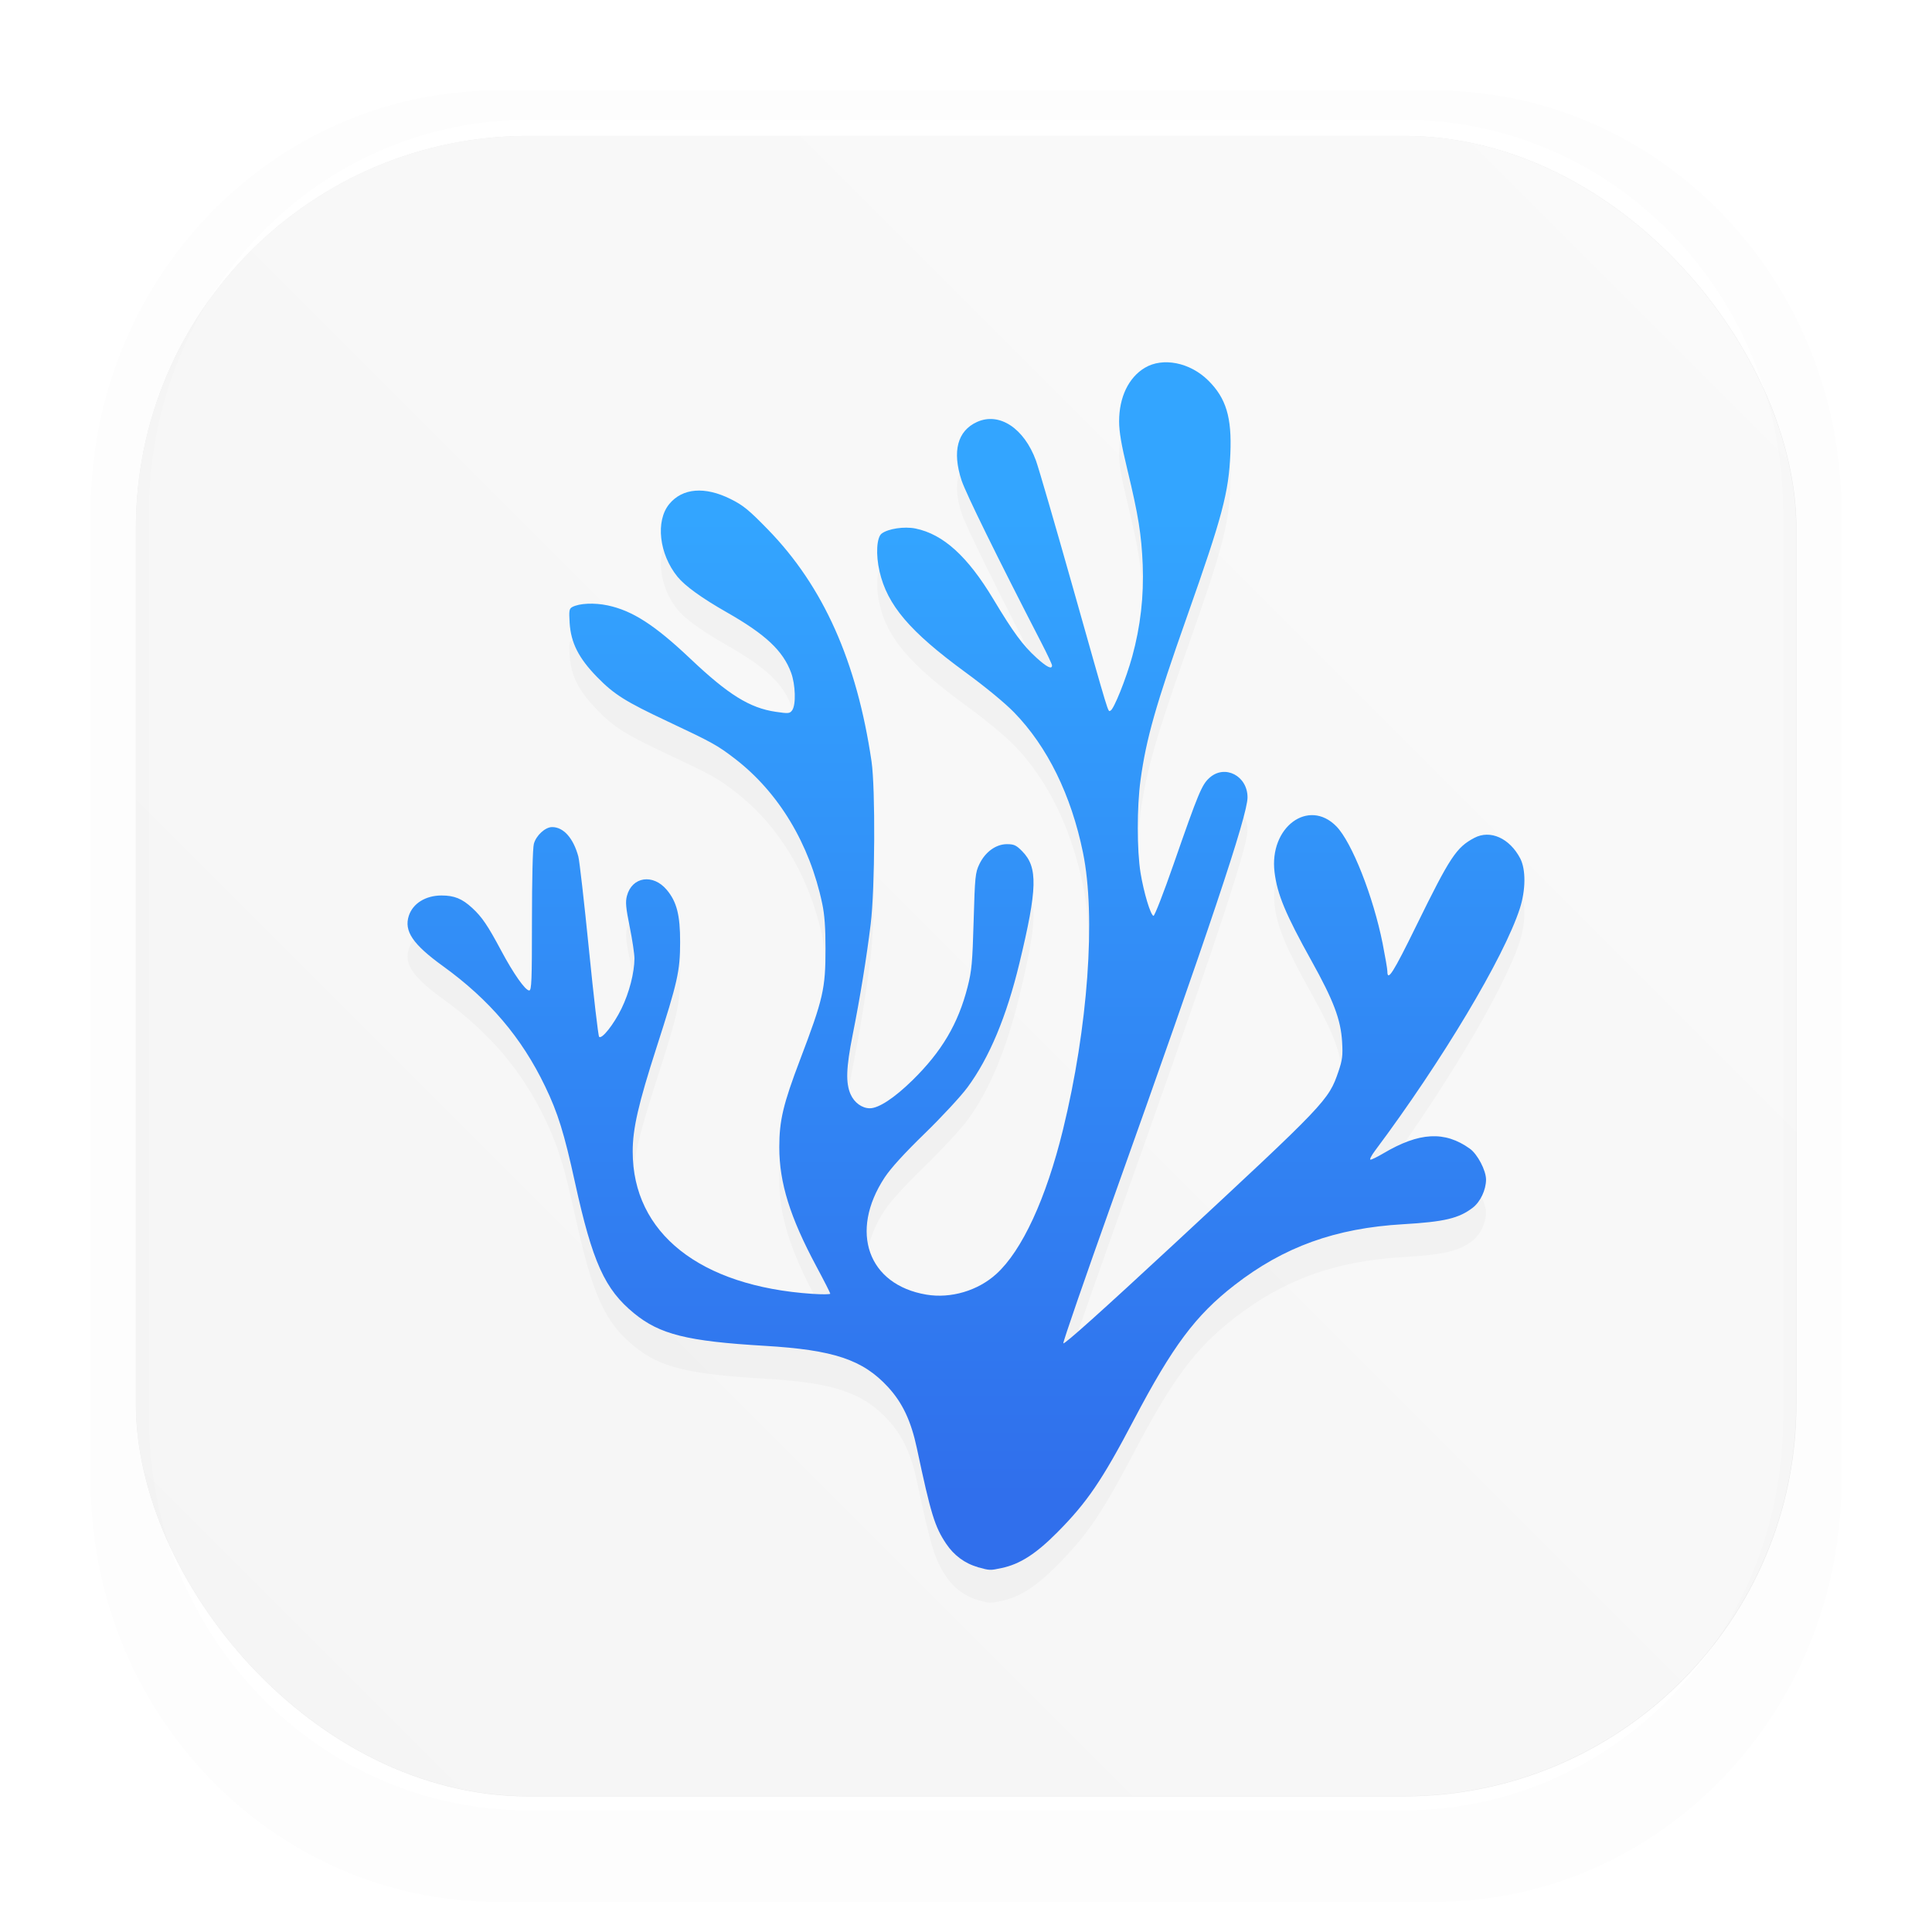 <?xml version="1.0" encoding="UTF-8" standalone="no"?>
<svg
   xmlns:dc="http://purl.org/dc/elements/1.1/"
   xmlns:cc="http://creativecommons.org/ns#"
   xmlns:rdf="http://www.w3.org/1999/02/22-rdf-syntax-ns#"
   xmlns:svg="http://www.w3.org/2000/svg"
   xmlns="http://www.w3.org/2000/svg"
   xmlns:xlink="http://www.w3.org/1999/xlink"
   xmlns:sodipodi="http://sodipodi.sourceforge.net/DTD/sodipodi-0.dtd"
   xmlns:inkscape="http://www.inkscape.org/namespaces/inkscape"
   inkscape:version="1.0 (4035a4fb49, 2020-05-01)"
   sodipodi:docname="vscodium.svg"
   id="svg25"
   version="1"
   height="64"
   width="64">
  <sodipodi:namedview
     inkscape:current-layer="svg25"
     inkscape:window-maximized="1"
     inkscape:window-y="36"
     inkscape:window-x="0"
     inkscape:cy="31.756901"
     inkscape:cx="-3.4372491"
     inkscape:zoom="4.2150193"
     showgrid="false"
     id="namedview27"
     inkscape:window-height="932"
     inkscape:window-width="1920"
     inkscape:pageshadow="2"
     inkscape:pageopacity="0"
     guidetolerance="10"
     gridtolerance="10"
     objecttolerance="10"
     borderopacity="1"
     bordercolor="#666666"
     pagecolor="#ffffff" />
  <defs
     id="defs15">
    <linearGradient
       gradientUnits="userSpaceOnUse"
       gradientTransform="matrix(3.78 0 0 3.78 0 .032)"
       y2="1.852"
       y1="15.081"
       x2="7.937"
       x1="7.937"
       id="linearGradient862-3">
      <stop
         id="stop2"
         offset="0"
         stop-color="#f1efeb" />
      <stop
         id="stop4"
         offset="1"
         stop-color="#fdfcfc" />
    </linearGradient>
    <linearGradient
       gradientUnits="userSpaceOnUse"
       y2="17.146"
       y1="49.576"
       x2="33.201"
       x1="33.201"
       id="linearGradient859">
      <stop
         id="stop7"
         offset="0"
         stop-color="#306fec" />
      <stop
         id="stop9"
         offset="1"
         stop-color="#33a5ff" />
    </linearGradient>
    <filter
       color-interpolation-filters="sRGB"
       height="1.208"
       width="1.225"
       y="-.104"
       x="-.112"
       id="filter867">
      <feGaussianBlur
         id="feGaussianBlur12"
         stdDeviation="1.732" />
    </filter>
    <filter
       color-interpolation-filters="sRGB"
       height="1.048"
       width="1.048"
       y="-.024"
       x="-.024"
       id="filter2761">
      <feGaussianBlur
         id="feGaussianBlur4"
         stdDeviation="0.146" />
    </filter>
    <filter
       color-interpolation-filters="sRGB"
       height="1.12"
       width="1.12"
       y="-.06"
       x="-.06"
       id="filter924">
      <feGaussianBlur
         id="feGaussianBlur7"
         stdDeviation="0.208" />
    </filter>
    <filter
       color-interpolation-filters="sRGB"
       height="1.048"
       width="1.048"
       y="-.024"
       x="-.024"
       id="filter2761-367">
      <feGaussianBlur
         id="feGaussianBlur2"
         stdDeviation="0.146" />
    </filter>
    <filter
       color-interpolation-filters="sRGB"
       height="1.12"
       width="1.12"
       y="-.06"
       x="-.06"
       id="filter924-5">
      <feGaussianBlur
         id="feGaussianBlur5"
         stdDeviation="0.208" />
    </filter>
    <filter
       color-interpolation-filters="sRGB"
       height="1.048"
       width="1.048"
       y="-.024"
       x="-.024"
       id="filter2761-36">
      <feGaussianBlur
         id="feGaussianBlur2-7"
         stdDeviation="0.146" />
    </filter>
    <linearGradient
       gradientUnits="userSpaceOnUse"
       gradientTransform="translate(58.82,-4.949)"
       y2="16.321"
       y1="16.321"
       x2="-16.238"
       x1="-22.655"
       id="linearGradient1174">
      <stop
         id="stop5"
         offset="0"
         stop-color="#0a82f0" />
      <stop
         id="stop7-3"
         offset="1"
         stop-color="#3250e6" />
    </linearGradient>
    <filter
       inkscape:collect="always"
       style="color-interpolation-filters:sRGB"
       id="filter1052"
       x="-0.048"
       width="1.096"
       y="-0.048"
       height="1.096">
      <feGaussianBlur
         inkscape:collect="always"
         stdDeviation="0.291"
         id="feGaussianBlur1054" />
    </filter>
    <linearGradient
       inkscape:collect="always"
       xlink:href="#linearGradient1038"
       id="linearGradient1040"
       x1="37.041"
       y1="15.875"
       x2="51.593"
       y2="1.323"
       gradientUnits="userSpaceOnUse"
       gradientTransform="matrix(3.78,0,0,3.78,-135.5,-0.5)" />
    <linearGradient
       inkscape:collect="always"
       id="linearGradient1038">
      <stop
         style="stop-color:#f5f5f5;stop-opacity:1"
         offset="0"
         id="stop1034" />
      <stop
         style="stop-color:#fafafa;stop-opacity:1"
         offset="1"
         id="stop1036" />
    </linearGradient>
    <filter
       id="filter2761-3"
       x="-.024"
       y="-.024"
       width="1.048"
       height="1.048"
       color-interpolation-filters="sRGB">
      <feGaussianBlur
         stdDeviation="0.146"
         id="feGaussianBlur895" />
    </filter>
    <linearGradient
       id="linearGradient1195"
       x1="-9.3"
       x2="-.932"
       y1="32.176"
       y2="32.176"
       gradientTransform="translate(1.847,-2.175)"
       gradientUnits="userSpaceOnUse">
      <stop
         stop-color="#1478e6"
         offset="0"
         id="stop898" />
      <stop
         stop-color="#3c50e6"
         offset="1"
         id="stop900" />
    </linearGradient>
  </defs>
  <rect
     transform="scale(3.78)"
     style="opacity:0.3;fill:#000000;fill-opacity:1;stroke-width:0.529;stroke-linecap:round;filter:url(#filter1052)"
     id="rect1042"
     width="14.552"
     height="14.552"
     x="1.191"
     y="1.191"
     ry="3.44" />
  <rect
     ry="13"
     y="4.5"
     x="4.5"
     height="55"
     width="55"
     id="rect1032"
     style="fill:url(#linearGradient1040);fill-opacity:1;stroke-width:2;stroke-linecap:round" />
  <path
     id="path17"
     style="font-feature-settings:normal;font-variant-alternates:normal;font-variant-caps:normal;font-variant-east-asian:normal;font-variant-ligatures:normal;font-variant-numeric:normal;font-variant-position:normal;font-variation-settings:normal;inline-size:0;isolation:auto;mix-blend-mode:normal;shape-margin:0;shape-padding:0;text-decoration-color:#000000;text-decoration-line:none;text-decoration-style:solid;text-indent:0;text-orientation:mixed;text-transform:none;white-space:normal"
     stroke-width="3.78"
     stop-color="#000000"
     solid-color="#000000"
     opacity=".01"
     image-rendering="auto"
     dominant-baseline="auto"
     color-rendering="auto"
     color="#000000"
     d="m16.474 3c-7.434 0-13.47 6.247-13.47 13.938v32.125c0 7.691 6.036 13.938 13.47 13.938h31.054c7.434 0 13.472-6.247 13.472-13.938v-32.125c0-7.691-6.038-13.938-13.472-13.938zm1.029 0.969h28.996c6.963 0 12.568 5.799 12.568 13.002v29.998c0 7.203-5.605 13.002-12.568 13.002h-28.996c-6.963 0-12.568-5.799-12.568-13.002v-29.998c0-7.203 5.605-13.002 12.568-13.002z" />
  <path
     id="path21"
     opacity=".15"
     filter="url(#filter867)"
     d="m32.39 53c-0.422-0.116-0.79-0.387-1.047-0.772-0.38-0.568-0.506-0.98-0.969-3.158-0.193-0.908-0.477-1.512-0.957-2.033-0.837-0.909-1.802-1.231-4.09-1.366-2.56-0.151-3.468-0.377-4.323-1.077-0.972-0.795-1.378-1.694-1.958-4.34-0.359-1.635-0.564-2.295-0.987-3.175-0.776-1.616-1.843-2.871-3.388-3.988-0.996-0.72-1.292-1.157-1.129-1.664 0.133-0.41 0.557-0.674 1.084-0.674 0.424 0 0.682 0.105 1.018 0.415 0.323 0.297 0.513 0.578 0.959 1.413 0.407 0.763 0.798 1.319 0.928 1.319 0.078 0 0.091-0.322 0.091-2.313 0-1.384 0.025-2.406 0.063-2.545 0.076-0.279 0.377-0.555 0.605-0.555 0.378 5.72e-4 0.702 0.365 0.868 0.975 0.038 0.138 0.196 1.526 0.352 3.084 0.156 1.558 0.307 2.857 0.336 2.888 0.087 0.094 0.484-0.406 0.743-0.937 0.254-0.521 0.426-1.185 0.428-1.655 7e-4 -0.149-0.07-0.621-0.157-1.05-0.129-0.638-0.146-0.825-0.092-1.026 0.168-0.637 0.864-0.742 1.32-0.199 0.33 0.393 0.444 0.839 0.442 1.728 0 0.963-0.083 1.322-0.78 3.488-0.603 1.871-0.793 2.701-0.791 3.454 0 2.701 2.224 4.46 5.942 4.712 0.331 0.022 0.602 0.02 0.602-0.006 0-0.025-0.207-0.433-0.461-0.906-0.873-1.63-1.227-2.768-1.227-3.944 0-0.885 0.128-1.426 0.689-2.901 0.767-2.018 0.842-2.346 0.842-3.677 5.61e-4 -0.693-0.031-1.124-0.108-1.489-0.417-1.986-1.445-3.692-2.896-4.806-0.575-0.442-0.747-0.537-2.217-1.229-1.414-0.665-1.782-0.897-2.348-1.477-0.608-0.623-0.865-1.131-0.907-1.79-0.025-0.407-0.015-0.471 0.087-0.526 0.234-0.126 0.73-0.148 1.174-0.054 0.823 0.175 1.56 0.651 2.74 1.768 1.256 1.19 1.964 1.63 2.829 1.757 0.421 0.062 0.464 0.058 0.543-0.053 0.129-0.179 0.109-0.847-0.036-1.242-0.269-0.728-0.844-1.268-2.131-2.001-0.827-0.471-1.385-0.873-1.634-1.18-0.609-0.75-0.733-1.848-0.271-2.408 0.437-0.53 1.179-0.59 2.033-0.164 0.416 0.207 0.601 0.359 1.232 1.006 1.84 1.889 2.947 4.368 3.435 7.687 0.13 0.886 0.114 4.223-0.028 5.382-0.135 1.105-0.347 2.416-0.598 3.676-0.217 1.092-0.234 1.593-0.067 1.969 0.123 0.276 0.378 0.461 0.637 0.461 0.292 0 0.81-0.34 1.406-0.923 0.974-0.953 1.52-1.876 1.832-3.098 0.136-0.533 0.16-0.795 0.2-2.184 0.042-1.468 0.055-1.6 0.188-1.878 0.193-0.406 0.549-0.666 0.914-0.666 0.237 0 0.309 0.034 0.509 0.237 0.521 0.531 0.503 1.229-0.095 3.709-0.427 1.768-0.997 3.131-1.72 4.11-0.217 0.294-0.855 0.983-1.418 1.53-0.676 0.657-1.127 1.152-1.328 1.459-1.177 1.794-0.549 3.551 1.384 3.877 0.809 0.136 1.705-0.128 2.317-0.684 0.853-0.774 1.65-2.497 2.208-4.777 0.83-3.388 1.096-7.073 0.663-9.182-0.391-1.908-1.177-3.507-2.28-4.642-0.301-0.31-0.954-0.848-1.616-1.332-1.845-1.351-2.587-2.223-2.844-3.344-0.128-0.556-0.095-1.122 0.07-1.249 0.214-0.163 0.751-0.244 1.122-0.168 0.919 0.188 1.726 0.92 2.577 2.337 0.669 1.113 0.975 1.529 1.433 1.946 0.34 0.309 0.513 0.394 0.513 0.253 0-0.037-0.163-0.384-0.363-0.771-1.451-2.812-2.493-4.933-2.634-5.36-0.316-0.962-0.136-1.643 0.514-1.936 0.737-0.332 1.557 0.206 1.951 1.282 0.084 0.229 0.628 2.099 1.209 4.154 1.254 4.438 1.169 4.159 1.258 4.129 0.109-0.036 0.517-1.052 0.723-1.8 0.27-0.982 0.388-2.005 0.346-3.029-0.041-1.003-0.145-1.652-0.511-3.166-0.197-0.815-0.271-1.248-0.271-1.587 0-0.801 0.313-1.453 0.851-1.776 0.597-0.358 1.498-0.178 2.101 0.419 0.593 0.587 0.785 1.222 0.733 2.428-0.055 1.289-0.263 2.071-1.432 5.382-1.042 2.951-1.355 4.052-1.543 5.425-0.123 0.9-0.121 2.321 0 3.077 0.109 0.661 0.33 1.393 0.428 1.424 0.035 0.011 0.338-0.766 0.672-1.727 0.819-2.353 0.929-2.618 1.185-2.847 0.507-0.454 1.259-0.065 1.259 0.65 0 0.598-1.264 4.375-4.486 13.403-0.899 2.52-1.627 4.626-1.616 4.68 0.014 0.063 1.3-1.091 3.663-3.283 5.048-4.685 5.124-4.764 5.451-5.721 0.13-0.384 0.148-0.523 0.121-0.982-0.043-0.735-0.283-1.369-1.012-2.679-0.862-1.55-1.137-2.208-1.226-2.941-0.183-1.49 1.125-2.459 2.048-1.518 0.512 0.522 1.222 2.321 1.533 3.883 0.085 0.431 0.156 0.843 0.156 0.914 0 0.362 0.191 0.061 0.962-1.512 1.116-2.276 1.322-2.588 1.921-2.904 0.526-0.277 1.169 0.011 1.519 0.683 0.189 0.363 0.184 1.047-0.014 1.658-0.522 1.615-2.579 5.056-4.795 8.02-0.123 0.164-0.191 0.299-0.151 0.299 0.041 0 0.23-0.093 0.423-0.207 1.192-0.706 2.036-0.752 2.868-0.156 0.254 0.182 0.537 0.723 0.536 1.024-0.001 0.341-0.188 0.736-0.439 0.93-0.46 0.354-0.941 0.468-2.306 0.548-2.246 0.131-3.952 0.747-5.589 2.018-1.29 1.002-2.044 2.012-3.335 4.467-1.05 1.998-1.543 2.723-2.525 3.714-0.711 0.718-1.242 1.06-1.847 1.189-0.395 0.084-0.392 0.084-0.805-0.029z" />
  <path
     id="path23"
     fill="url(#linearGradient859)"
     d="m32.39 51.911c-0.422-0.116-0.79-0.387-1.047-0.772-0.38-0.568-0.506-0.98-0.969-3.158-0.193-0.908-0.477-1.512-0.957-2.033-0.837-0.909-1.802-1.231-4.09-1.366-2.56-0.151-3.468-0.377-4.323-1.077-0.972-0.795-1.378-1.694-1.958-4.34-0.359-1.635-0.564-2.295-0.987-3.175-0.776-1.616-1.843-2.871-3.388-3.988-0.996-0.72-1.292-1.157-1.129-1.664 0.133-0.41 0.557-0.674 1.084-0.674 0.424 0 0.682 0.105 1.018 0.415 0.323 0.297 0.513 0.578 0.959 1.413 0.407 0.763 0.798 1.319 0.928 1.319 0.078 0 0.091-0.322 0.091-2.313 0-1.384 0.025-2.406 0.063-2.545 0.076-0.279 0.377-0.555 0.605-0.555 0.378 5.72e-4 0.702 0.365 0.868 0.975 0.038 0.138 0.196 1.526 0.352 3.084 0.156 1.558 0.307 2.857 0.336 2.888 0.087 0.094 0.484-0.406 0.743-0.937 0.254-0.521 0.426-1.185 0.428-1.655 7e-4 -0.149-0.07-0.621-0.157-1.05-0.129-0.638-0.146-0.825-0.092-1.026 0.168-0.637 0.864-0.742 1.32-0.199 0.33 0.393 0.444 0.839 0.442 1.728 0 0.963-0.083 1.322-0.78 3.488-0.603 1.871-0.793 2.701-0.791 3.454 0 2.701 2.224 4.46 5.942 4.712 0.331 0.022 0.602 0.02 0.602-0.006 0-0.025-0.207-0.433-0.461-0.906-0.873-1.63-1.227-2.768-1.227-3.944 0-0.885 0.128-1.426 0.689-2.901 0.767-2.018 0.842-2.346 0.842-3.677 5.61e-4 -0.693-0.031-1.124-0.108-1.489-0.417-1.986-1.445-3.692-2.896-4.806-0.575-0.442-0.747-0.537-2.217-1.229-1.414-0.665-1.782-0.897-2.348-1.477-0.608-0.623-0.865-1.131-0.907-1.79-0.025-0.407-0.015-0.471 0.087-0.526 0.234-0.126 0.73-0.148 1.174-0.054 0.823 0.175 1.56 0.651 2.74 1.768 1.256 1.19 1.964 1.63 2.829 1.757 0.421 0.062 0.464 0.058 0.543-0.053 0.129-0.179 0.109-0.847-0.036-1.242-0.269-0.728-0.844-1.268-2.131-2.001-0.827-0.471-1.385-0.873-1.634-1.18-0.609-0.75-0.733-1.848-0.271-2.408 0.437-0.53 1.179-0.59 2.033-0.164 0.416 0.207 0.601 0.359 1.232 1.006 1.84 1.889 2.947 4.368 3.435 7.687 0.13 0.886 0.114 4.223-0.028 5.382-0.135 1.105-0.347 2.416-0.598 3.676-0.217 1.092-0.234 1.593-0.067 1.969 0.123 0.276 0.378 0.461 0.637 0.461 0.292 0 0.81-0.34 1.406-0.923 0.974-0.953 1.52-1.876 1.832-3.098 0.136-0.533 0.16-0.795 0.2-2.184 0.042-1.468 0.055-1.6 0.188-1.878 0.193-0.406 0.549-0.666 0.914-0.666 0.237 0 0.309 0.034 0.509 0.237 0.521 0.531 0.503 1.229-0.095 3.709-0.427 1.768-0.997 3.131-1.72 4.11-0.217 0.294-0.855 0.983-1.418 1.53-0.676 0.657-1.127 1.152-1.328 1.459-1.177 1.794-0.549 3.551 1.384 3.877 0.809 0.136 1.705-0.128 2.317-0.684 0.853-0.774 1.65-2.497 2.208-4.777 0.83-3.388 1.096-7.073 0.663-9.182-0.391-1.908-1.177-3.507-2.28-4.642-0.301-0.31-0.954-0.848-1.616-1.332-1.845-1.351-2.587-2.223-2.844-3.344-0.128-0.556-0.095-1.122 0.07-1.249 0.214-0.163 0.751-0.244 1.122-0.168 0.919 0.188 1.726 0.92 2.577 2.337 0.669 1.113 0.975 1.529 1.433 1.946 0.34 0.309 0.513 0.394 0.513 0.253 0-0.037-0.163-0.384-0.363-0.771-1.451-2.812-2.493-4.933-2.634-5.36-0.316-0.962-0.136-1.643 0.514-1.936 0.737-0.332 1.557 0.206 1.951 1.282 0.084 0.229 0.628 2.099 1.209 4.154 1.254 4.438 1.169 4.159 1.258 4.129 0.109-0.036 0.517-1.052 0.723-1.8 0.27-0.982 0.388-2.005 0.346-3.029-0.041-1.003-0.145-1.652-0.511-3.166-0.197-0.815-0.271-1.248-0.271-1.587 0-0.801 0.313-1.453 0.851-1.776 0.597-0.358 1.498-0.178 2.101 0.419 0.593 0.587 0.785 1.222 0.733 2.428-0.055 1.289-0.263 2.071-1.432 5.382-1.042 2.951-1.355 4.052-1.543 5.425-0.123 0.9-0.121 2.321 0 3.077 0.109 0.661 0.33 1.393 0.428 1.424 0.035 0.011 0.338-0.766 0.672-1.727 0.819-2.353 0.929-2.618 1.185-2.847 0.507-0.454 1.259-0.065 1.259 0.65 0 0.598-1.264 4.375-4.486 13.403-0.899 2.52-1.627 4.626-1.616 4.68 0.014 0.063 1.3-1.091 3.663-3.283 5.048-4.685 5.124-4.764 5.451-5.721 0.13-0.384 0.148-0.523 0.121-0.982-0.043-0.735-0.283-1.369-1.012-2.679-0.862-1.55-1.137-2.208-1.226-2.941-0.183-1.49 1.125-2.459 2.048-1.518 0.512 0.522 1.222 2.321 1.533 3.883 0.085 0.431 0.156 0.843 0.156 0.914 0 0.362 0.191 0.061 0.962-1.512 1.116-2.276 1.322-2.588 1.921-2.904 0.526-0.277 1.169 0.011 1.519 0.683 0.189 0.363 0.184 1.047-0.014 1.658-0.522 1.615-2.579 5.056-4.795 8.02-0.123 0.164-0.191 0.299-0.151 0.299 0.041 0 0.23-0.093 0.423-0.207 1.192-0.706 2.036-0.752 2.868-0.156 0.254 0.182 0.537 0.723 0.536 1.024-0.001 0.341-0.188 0.736-0.439 0.93-0.46 0.354-0.941 0.468-2.306 0.548-2.246 0.131-3.952 0.747-5.589 2.018-1.29 1.002-2.044 2.012-3.335 4.467-1.05 1.998-1.543 2.723-2.525 3.714-0.711 0.718-1.242 1.06-1.847 1.189-0.395 0.084-0.392 0.084-0.805-0.029z" />
</svg>
